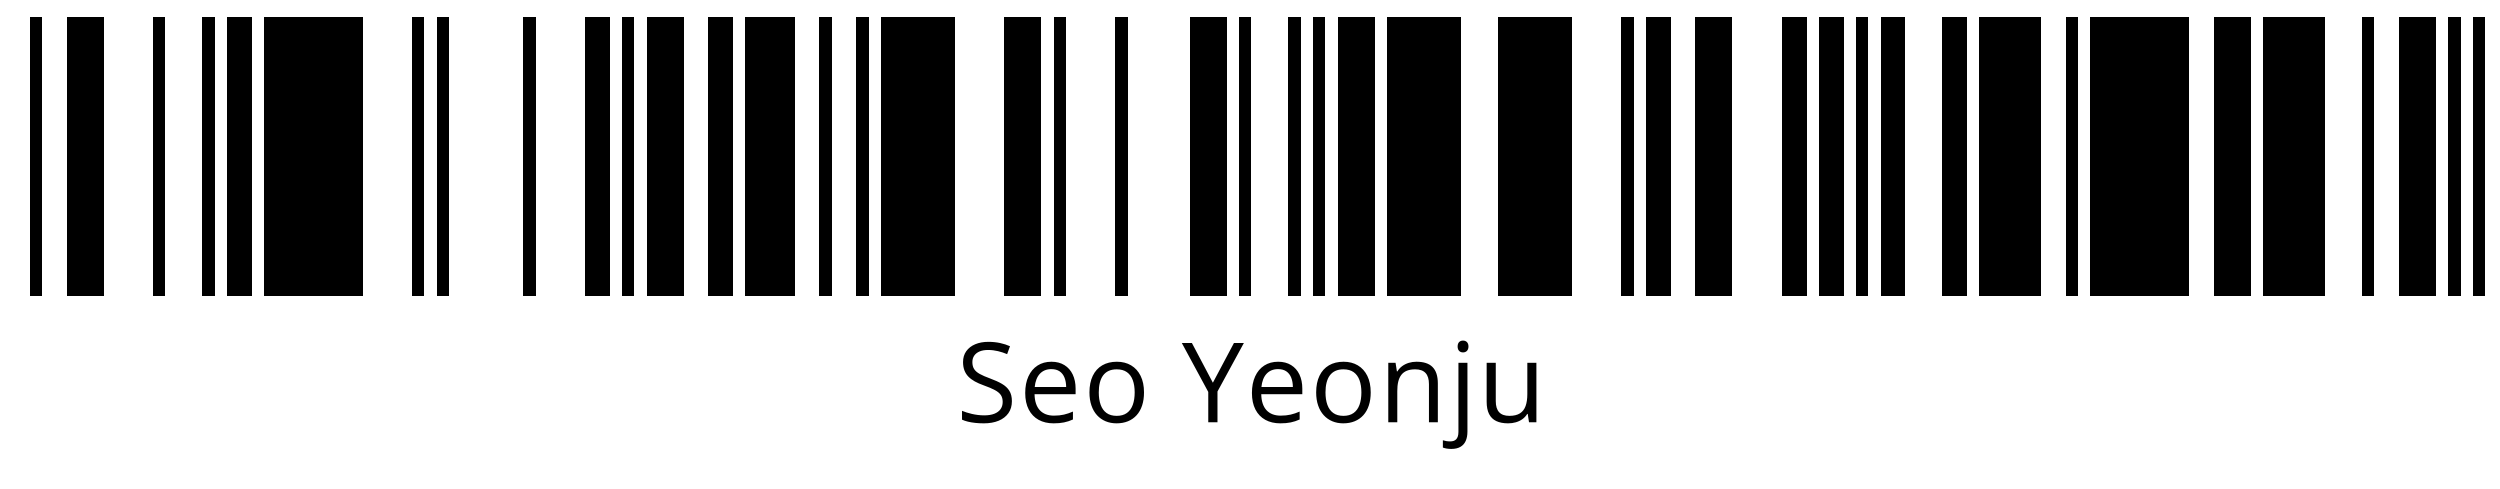 ﻿<?xml version="1.0" encoding="utf-8" standalone="yes"?>
<!DOCTYPE svg PUBLIC "-//W3C//DTD SVG 1.1//EN" "http://www.w3.org/Graphics/SVG/1.1/DTD/svg11.dtd">
<svg xmlns:xlink="http://www.w3.org/1999/xlink" viewBox="0 0 1013 198" class="barcode-canvas" version="1.1" style="shape-rendering:crispEdges;" xmlns="http://www.w3.org/2000/svg">
  <g text-rendering="geometricPrecision">
    <rect x="0" y="0" width="1013" height="198" fill="#ffffff" />
    <rect x="12" y="7" width="5" height="113" fill="#000000" />
    <rect x="27" y="7" width="15" height="113" fill="#000000" />
    <rect x="62" y="7" width="5" height="113" fill="#000000" />
    <rect x="82" y="7" width="5" height="113" fill="#000000" />
    <rect x="92" y="7" width="10" height="113" fill="#000000" />
    <rect x="107" y="7" width="40" height="113" fill="#000000" />
    <rect x="167" y="7" width="5" height="113" fill="#000000" />
    <rect x="177" y="7" width="5" height="113" fill="#000000" />
    <rect x="212" y="7" width="5" height="113" fill="#000000" />
    <rect x="237" y="7" width="10" height="113" fill="#000000" />
    <rect x="252" y="7" width="5" height="113" fill="#000000" />
    <rect x="262" y="7" width="15" height="113" fill="#000000" />
    <rect x="287" y="7" width="10" height="113" fill="#000000" />
    <rect x="302" y="7" width="20" height="113" fill="#000000" />
    <rect x="332" y="7" width="5" height="113" fill="#000000" />
    <rect x="347" y="7" width="5" height="113" fill="#000000" />
    <rect x="357" y="7" width="30" height="113" fill="#000000" />
    <rect x="407" y="7" width="15" height="113" fill="#000000" />
    <rect x="427" y="7" width="5" height="113" fill="#000000" />
    <rect x="452" y="7" width="5" height="113" fill="#000000" />
    <rect x="482" y="7" width="15" height="113" fill="#000000" />
    <rect x="502" y="7" width="5" height="113" fill="#000000" />
    <rect x="522" y="7" width="5" height="113" fill="#000000" />
    <rect x="532" y="7" width="5" height="113" fill="#000000" />
    <rect x="542" y="7" width="15" height="113" fill="#000000" />
    <rect x="562" y="7" width="30" height="113" fill="#000000" />
    <rect x="607" y="7" width="30" height="113" fill="#000000" />
    <rect x="657" y="7" width="5" height="113" fill="#000000" />
    <rect x="667" y="7" width="10" height="113" fill="#000000" />
    <rect x="687" y="7" width="15" height="113" fill="#000000" />
    <rect x="722" y="7" width="10" height="113" fill="#000000" />
    <rect x="737" y="7" width="10" height="113" fill="#000000" />
    <rect x="752" y="7" width="5" height="113" fill="#000000" />
    <rect x="762" y="7" width="10" height="113" fill="#000000" />
    <rect x="787" y="7" width="10" height="113" fill="#000000" />
    <rect x="802" y="7" width="25" height="113" fill="#000000" />
    <rect x="837" y="7" width="5" height="113" fill="#000000" />
    <rect x="847" y="7" width="40" height="113" fill="#000000" />
    <rect x="897" y="7" width="15" height="113" fill="#000000" />
    <rect x="917" y="7" width="25" height="113" fill="#000000" />
    <rect x="957" y="7" width="5" height="113" fill="#000000" />
    <rect x="972" y="7" width="15" height="113" fill="#000000" />
    <rect x="992" y="7" width="5" height="113" fill="#000000" />
    <rect x="1002" y="7" width="5" height="113" fill="#000000" />
    <g transform="translate(380, 123)">
      <path d="M 30.022 39.551 C 30.022 41.455 29.55 43.077 28.605 44.418 C 27.66 45.758 26.338 46.78 24.639 47.483 C 22.939 48.186 20.94 48.538 18.64 48.538 C 17.424 48.538 16.274 48.479 15.19 48.362 C 14.106 48.245 13.11 48.076 12.202 47.856 C 11.294 47.637 10.496 47.366 9.807 47.043 L 9.807 43.462 C 12.004 44.37 15.337 45.308 18.794 45.308 C 20.405 45.308 21.768 45.092 22.881 44.659 C 23.994 44.227 24.84 43.605 25.419 42.792 C 25.997 41.979 26.287 41.001 26.287 39.858 C 26.287 38.76 26.045 37.841 25.562 37.101 C 25.078 36.361 24.276 35.687 23.156 35.079 C 22.035 34.471 20.508 33.823 18.574 33.135 C 17.212 32.651 16.011 32.12 14.971 31.542 C 13.931 30.963 13.059 30.308 12.356 29.575 C 11.653 28.843 11.122 27.993 10.763 27.026 C 10.404 26.06 10.225 24.954 10.225 23.708 C 10.225 21.995 10.66 20.526 11.532 19.303 C 12.404 18.08 13.612 17.142 15.157 16.49 C 16.703 15.839 18.479 15.513 20.486 15.513 C 23.914 15.513 26.821 16.208 29.253 17.292 L 28.088 20.5 C 25.774 19.534 23.152 18.809 20.398 18.809 C 19.021 18.809 17.86 19.01 16.915 19.413 C 15.97 19.816 15.249 20.383 14.751 21.116 C 14.253 21.848 14.004 22.72 14.004 23.73 C 14.004 24.858 14.242 25.796 14.718 26.543 C 15.194 27.29 15.956 27.953 17.003 28.531 C 18.051 29.11 19.438 29.714 21.167 30.344 C 23.057 31.033 24.661 31.761 25.979 32.531 C 27.297 33.3 28.301 34.237 28.989 35.343 C 29.678 36.449 30.022 37.852 30.022 39.551 Z M 46.033 23.577 C 48.084 23.577 49.842 24.031 51.307 24.939 C 52.772 25.847 53.892 27.118 54.668 28.751 C 55.445 30.385 55.833 32.292 55.833 34.475 L 55.833 36.738 L 39.2 36.738 C 39.288 42.393 42.115 45.417 47.066 45.417 C 50.113 45.417 52.237 44.854 54.756 43.77 L 54.756 46.978 C 52.325 48.062 50.164 48.538 46.912 48.538 C 44.598 48.538 42.58 48.065 40.859 47.12 C 39.137 46.176 37.801 44.788 36.849 42.957 C 35.897 41.125 35.42 38.884 35.42 36.233 C 35.42 33.64 35.856 31.395 36.728 29.498 C 37.599 27.601 38.83 26.14 40.419 25.115 C 42.009 24.089 43.88 23.577 46.033 23.577 Z M 45.989 26.565 C 42.093 26.565 39.705 29.246 39.266 33.816 L 52.01 33.816 C 51.995 32.38 51.772 31.117 51.34 30.026 C 50.907 28.934 50.252 28.085 49.373 27.477 C 48.494 26.869 47.366 26.565 45.989 26.565 Z M 83.552 36.013 C 83.552 37.991 83.295 39.756 82.782 41.309 C 82.27 42.861 81.53 44.172 80.563 45.242 C 79.596 46.311 78.428 47.128 77.059 47.692 C 75.689 48.256 74.14 48.538 72.411 48.538 C 70.8 48.538 69.324 48.256 67.984 47.692 C 66.644 47.128 65.486 46.311 64.512 45.242 C 63.538 44.172 62.784 42.861 62.249 41.309 C 61.714 39.756 61.447 37.991 61.447 36.013 C 61.447 33.376 61.894 31.132 62.787 29.279 C 63.681 27.426 64.959 26.012 66.622 25.038 C 68.284 24.064 70.265 23.577 72.565 23.577 C 74.762 23.577 76.685 24.067 78.333 25.049 C 79.981 26.03 81.263 27.448 82.178 29.301 C 83.094 31.154 83.552 33.391 83.552 36.013 Z M 65.226 36.013 C 65.226 37.947 65.483 39.624 65.995 41.045 C 66.508 42.466 67.299 43.564 68.368 44.341 C 69.438 45.117 70.815 45.505 72.499 45.505 C 74.169 45.505 75.543 45.117 76.619 44.341 C 77.696 43.564 78.491 42.466 79.003 41.045 C 79.516 39.624 79.772 37.947 79.772 36.013 C 79.772 34.094 79.516 32.435 79.003 31.036 C 78.491 29.637 77.699 28.557 76.63 27.795 C 75.561 27.034 74.177 26.653 72.477 26.653 C 67.468 26.653 65.226 30.154 65.226 36.013 Z M 111.455 32.08 L 120.002 15.974 L 124.023 15.974 L 113.323 35.64 L 113.323 48.098 L 109.587 48.098 L 109.587 35.815 L 98.865 15.974 L 102.952 15.974 Z M 137.896 23.577 C 139.947 23.577 141.704 24.031 143.169 24.939 C 144.634 25.847 145.755 27.118 146.531 28.751 C 147.307 30.385 147.696 32.292 147.696 34.475 L 147.696 36.738 L 131.062 36.738 C 131.15 42.393 133.977 45.417 138.929 45.417 C 141.975 45.417 144.099 44.854 146.619 43.77 L 146.619 46.978 C 144.187 48.062 142.027 48.538 138.775 48.538 C 136.46 48.538 134.442 48.065 132.721 47.12 C 131 46.176 129.663 44.788 128.711 42.957 C 127.759 41.125 127.283 38.884 127.283 36.233 C 127.283 33.64 127.719 31.395 128.59 29.498 C 129.462 27.601 130.692 26.14 132.282 25.115 C 133.871 24.089 135.743 23.577 137.896 23.577 Z M 137.852 26.565 C 133.955 26.565 131.568 29.246 131.128 33.816 L 143.872 33.816 C 143.858 32.38 143.634 31.117 143.202 30.026 C 142.77 28.934 142.115 28.085 141.236 27.477 C 140.357 26.869 139.229 26.565 137.852 26.565 Z M 175.414 36.013 C 175.414 37.991 175.158 39.756 174.645 41.309 C 174.132 42.861 173.393 44.172 172.426 45.242 C 171.459 46.311 170.291 47.128 168.921 47.692 C 167.552 48.256 166.003 48.538 164.274 48.538 C 162.663 48.538 161.187 48.256 159.847 47.692 C 158.506 47.128 157.349 46.311 156.375 45.242 C 155.401 44.172 154.646 42.861 154.112 41.309 C 153.577 39.756 153.31 37.991 153.31 36.013 C 153.31 33.376 153.756 31.132 154.65 29.279 C 155.544 27.426 156.822 26.012 158.484 25.038 C 160.147 24.064 162.128 23.577 164.428 23.577 C 166.625 23.577 168.548 24.067 170.196 25.049 C 171.844 26.03 173.125 27.448 174.041 29.301 C 174.956 31.154 175.414 33.391 175.414 36.013 Z M 157.089 36.013 C 157.089 37.947 157.345 39.624 157.858 41.045 C 158.371 42.466 159.162 43.564 160.231 44.341 C 161.3 45.117 162.677 45.505 164.362 45.505 C 166.032 45.505 167.405 45.117 168.482 44.341 C 169.558 43.564 170.353 42.466 170.866 41.045 C 171.379 39.624 171.635 37.947 171.635 36.013 C 171.635 34.094 171.379 32.435 170.866 31.036 C 170.353 29.637 169.562 28.557 168.493 27.795 C 167.423 27.034 166.039 26.653 164.34 26.653 C 159.33 26.653 157.089 30.154 157.089 36.013 Z M 193.936 23.577 C 199.649 23.577 202.615 26.228 202.615 32.41 L 202.615 48.098 L 199.012 48.098 L 199.012 32.651 C 199.012 28.638 197.21 26.653 193.431 26.653 C 188.099 26.653 186.18 29.744 186.18 35.486 L 186.18 48.098 L 182.532 48.098 L 182.532 24.016 L 185.477 24.016 L 186.026 27.488 L 186.224 27.488 C 186.737 26.638 187.388 25.924 188.179 25.345 C 188.97 24.767 189.857 24.327 190.838 24.027 C 191.82 23.727 192.852 23.577 193.936 23.577 Z M 208.058 58.909 C 206.563 58.909 205.472 58.652 204.652 58.359 L 204.652 55.393 C 205.56 55.686 206.446 55.854 207.618 55.854 C 209.61 55.854 210.958 54.917 210.958 51.987 L 210.958 24.016 L 214.605 24.016 L 214.605 51.899 C 214.605 53.364 214.371 54.62 213.902 55.668 C 213.434 56.715 212.716 57.517 211.749 58.074 C 210.782 58.63 209.552 58.909 208.058 58.909 Z M 210.628 17.402 C 210.628 15.762 211.566 15.007 212.826 15.007 C 214.027 15.007 215.023 15.762 215.023 17.402 C 215.023 19.014 214.027 19.797 212.826 19.797 C 211.566 19.797 210.628 19.014 210.628 17.402 Z M 242.544 24.016 L 242.544 48.098 L 239.556 48.098 L 239.028 44.714 L 238.831 44.714 C 238.332 45.549 237.688 46.252 236.897 46.824 C 236.106 47.395 235.216 47.823 234.227 48.109 C 233.238 48.395 232.187 48.538 231.074 48.538 C 229.17 48.538 227.573 48.23 226.284 47.615 C 224.995 47 224.025 46.047 223.373 44.758 C 222.721 43.469 222.395 41.814 222.395 39.792 L 222.395 24.016 L 226.086 24.016 L 226.086 39.529 C 226.086 43.542 227.881 45.505 231.602 45.505 C 233.389 45.505 234.813 45.168 235.875 44.495 C 236.937 43.821 237.703 42.828 238.171 41.517 C 238.64 40.206 238.874 38.599 238.874 36.694 L 238.874 24.016 Z " fill="#000000" shape-rendering="geometricPrecision" />
    </g>
  </g>
</svg>